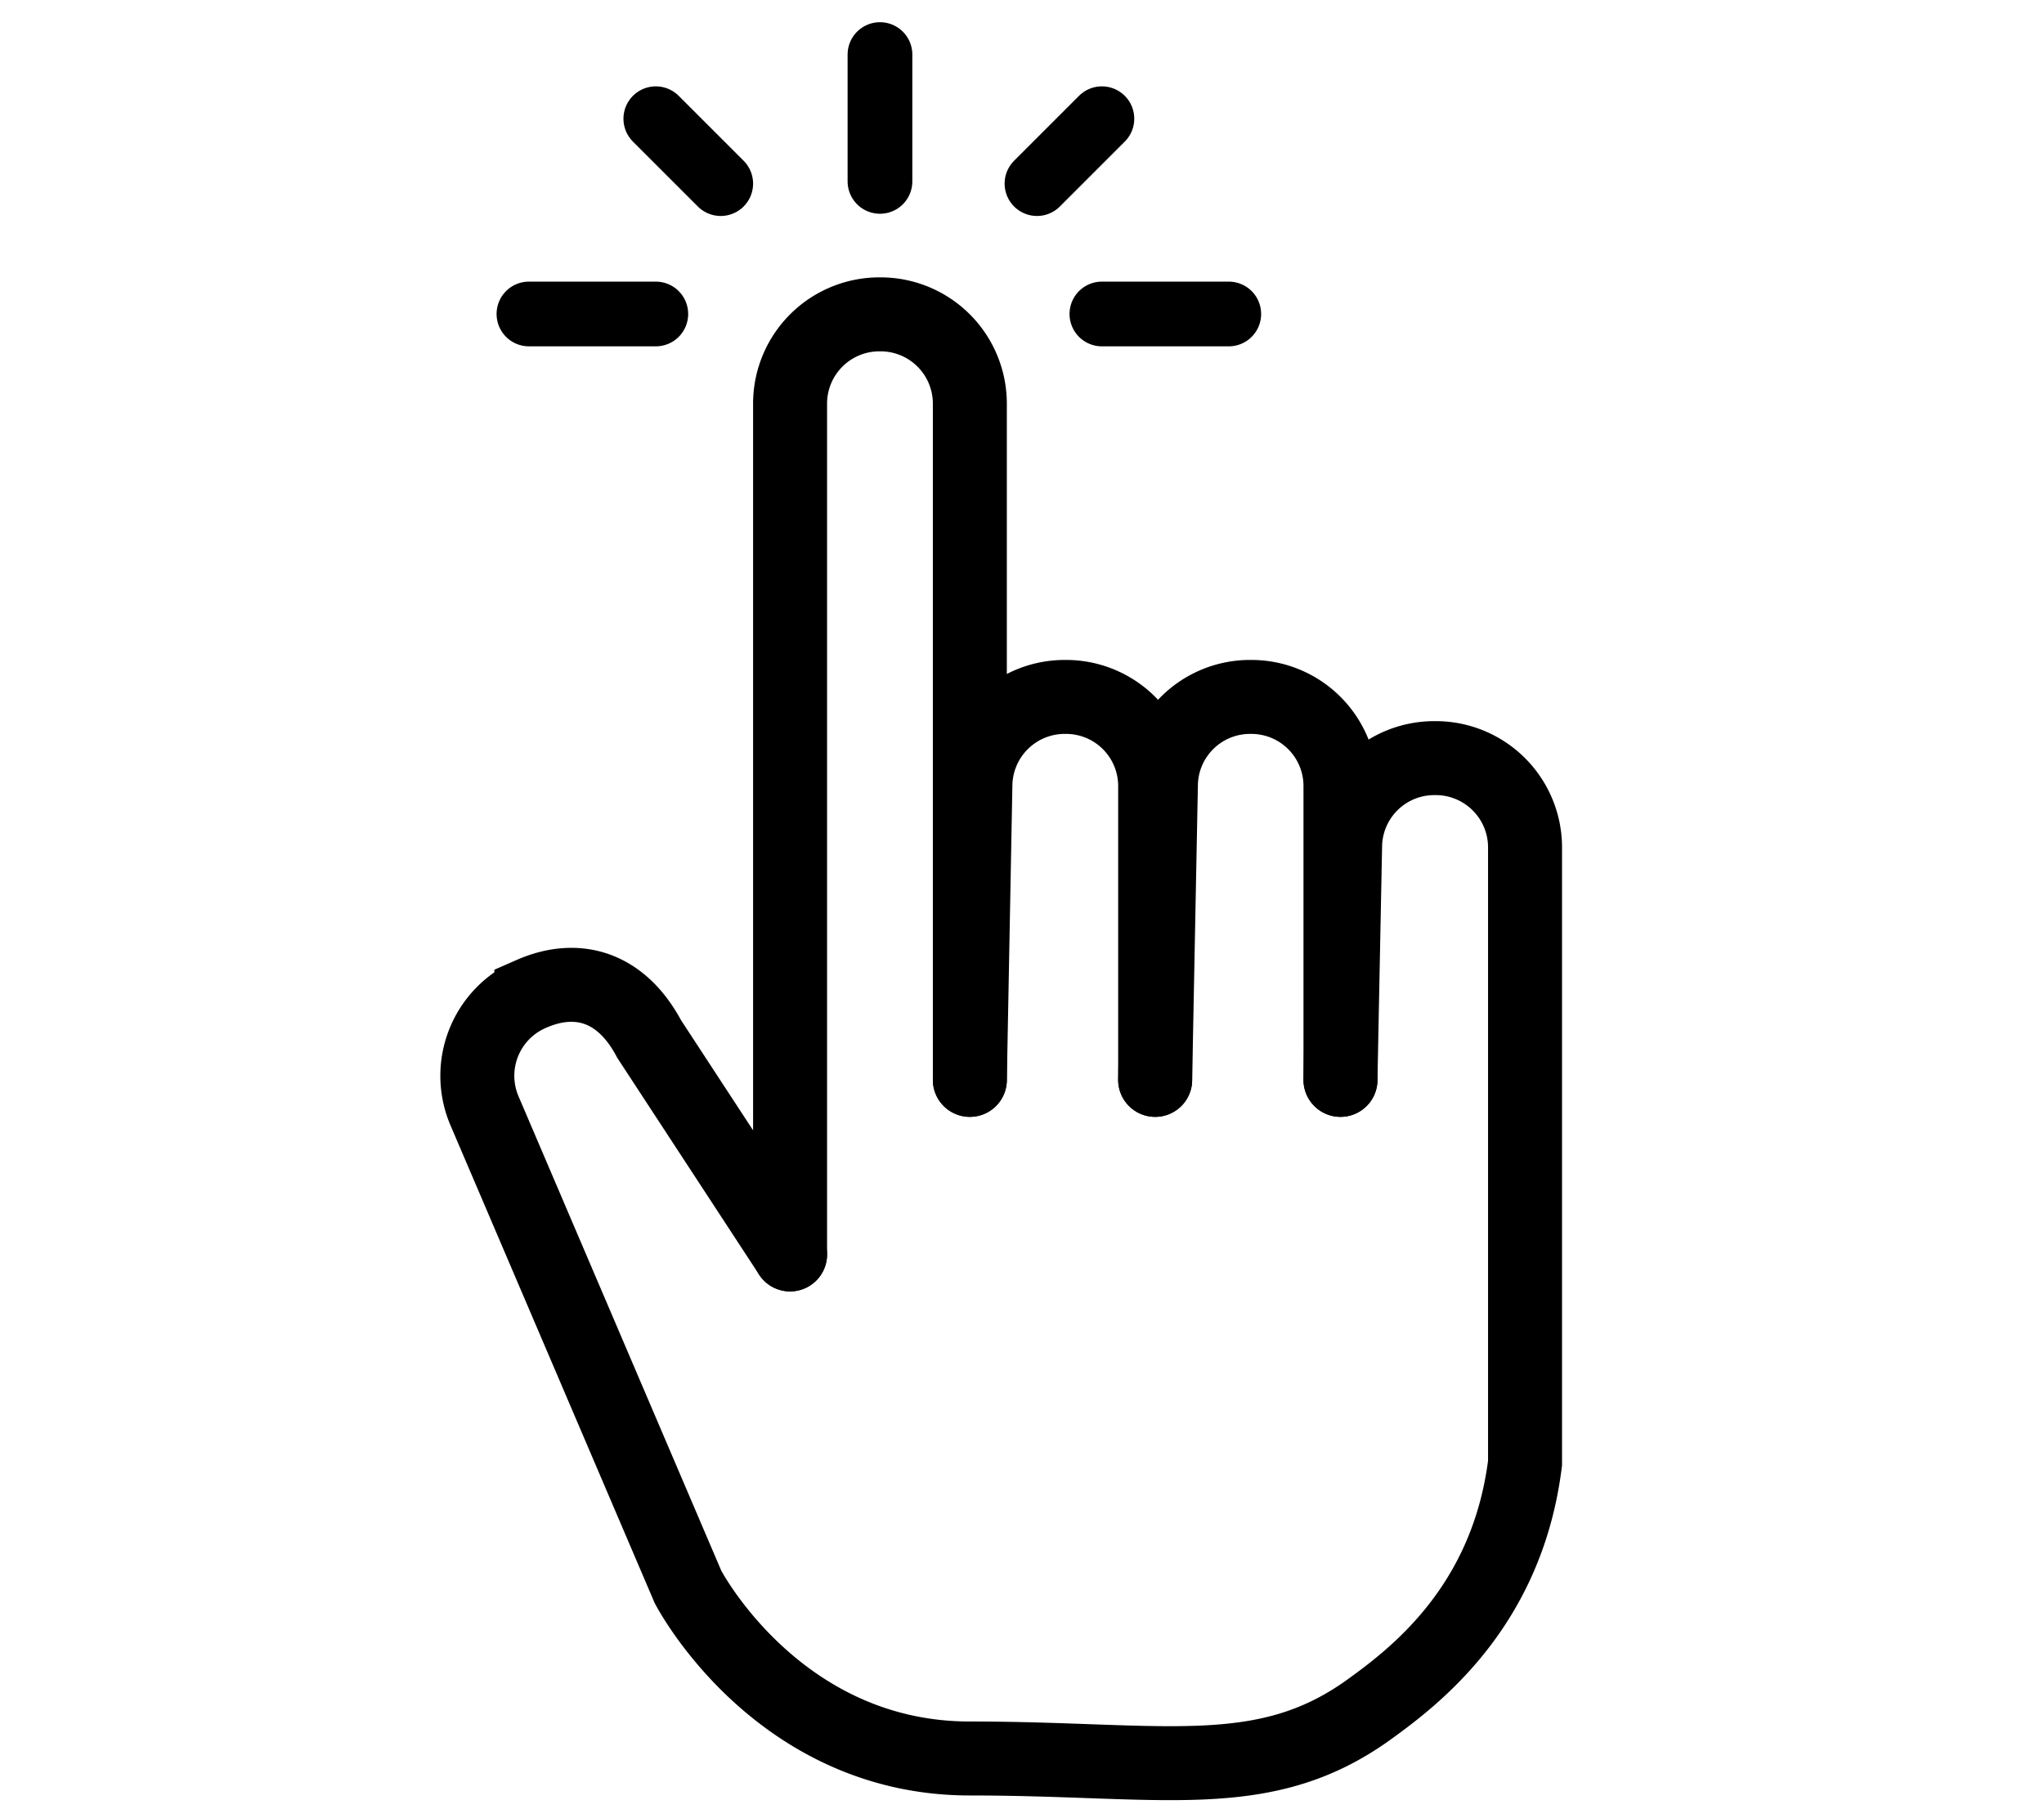 <svg id="Layer_1" data-name="Layer 1" xmlns="http://www.w3.org/2000/svg" viewBox="0 0 110.52 98.3">
  <path d="M42.72,67.84V21.77A4.83,4.83,0,0,1,47.58,17h0a4.83,4.83,0,0,1,4.86,4.79V58.4" fill="none" stroke="#000" stroke-linecap="round" stroke-miterlimit="10" stroke-width="4"/>
  <path d="M52.44,58.4l.3-15.92a4.83,4.83,0,0,1,4.86-4.79h0a4.82,4.82,0,0,1,4.86,4.79V58.4" fill="none" stroke="#000" stroke-linecap="round" stroke-miterlimit="10" stroke-width="4"/>
  <path d="M62.46,58.4l.31-15.92a4.82,4.82,0,0,1,4.86-4.79h0a4.82,4.82,0,0,1,4.85,4.79V58.4" fill="none" stroke="#000" stroke-linecap="round" stroke-miterlimit="10" stroke-width="4"/>
  <path d="M42.72,67.84,35.1,56.19c-1.52-2.86-3.91-3.52-6.37-2.44h0a4.82,4.82,0,0,0-2.53,6.33l11,25.74S42,95.1,52.44,95.1,68.31,96.56,74,92.47c2.57-1.85,7.5-5.63,8.46-13.35V45.83A4.83,4.83,0,0,0,77.58,41h0a4.82,4.82,0,0,0-4.85,4.79L72.48,58.4" fill="none" stroke="#000" stroke-linecap="round" stroke-miterlimit="10" stroke-width="4"/>
  <line x1="28.6" y1="16.98" x2="35.46" y2="16.98" fill="none" stroke="#000" stroke-linecap="round" stroke-miterlimit="10" stroke-width="3.5"/>
  <line x1="47.58" y1="2.95" x2="47.58" y2="9.81" fill="none" stroke="#000" stroke-linecap="round" stroke-miterlimit="10" stroke-width="3.5"/>
  <line x1="35.46" y1="6.42" x2="38.97" y2="9.93" fill="none" stroke="#000" stroke-linecap="round" stroke-miterlimit="10" stroke-width="3.5"/>
  <line x1="56.07" y1="9.93" x2="59.58" y2="6.42" fill="none" stroke="#000" stroke-linecap="round" stroke-miterlimit="10" stroke-width="3.5"/>
  <line x1="59.58" y1="16.98" x2="66.44" y2="16.98" fill="none" stroke="#000" stroke-linecap="round" stroke-miterlimit="10" stroke-width="3.5"/>
</svg>
